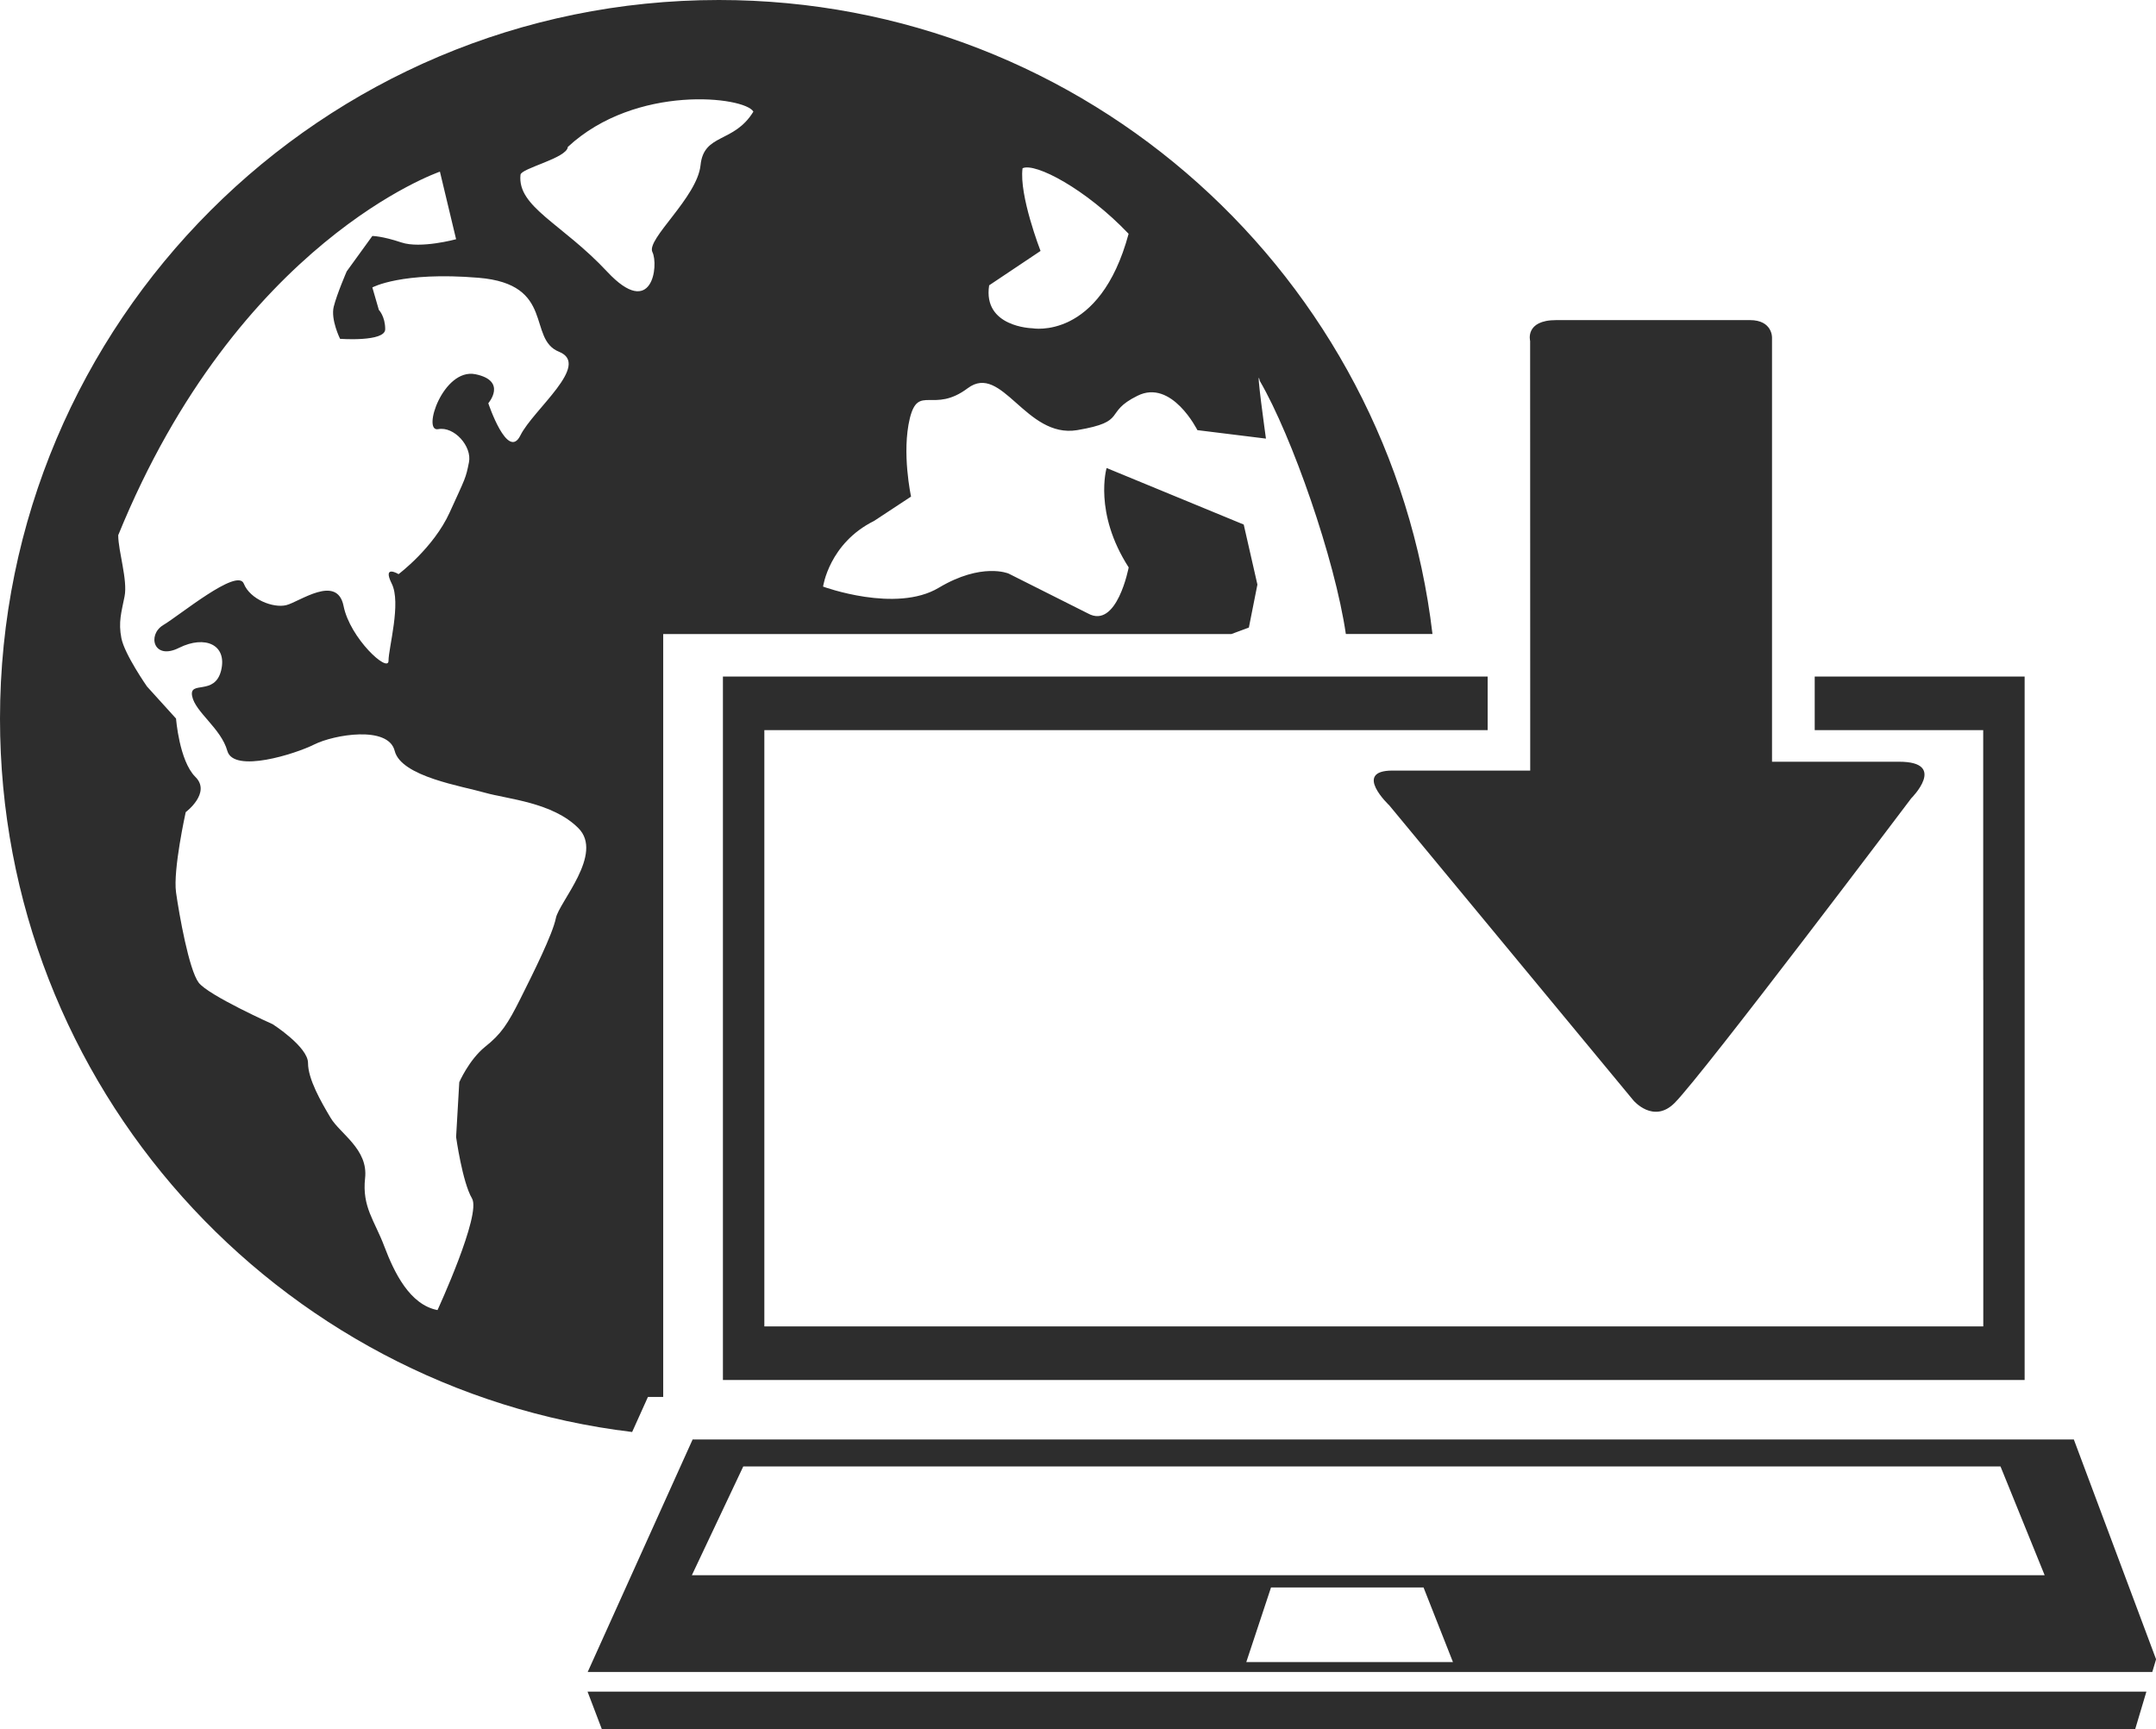 <?xml version="1.0" encoding="iso-8859-1"?>
<!-- Generator: Adobe Illustrator 16.0.0, SVG Export Plug-In . SVG Version: 6.00 Build 0)  -->
<!DOCTYPE svg PUBLIC "-//W3C//DTD SVG 1.1//EN" "http://www.w3.org/Graphics/SVG/1.1/DTD/svg11.dtd">
<svg version="1.1" id="Capa_1" xmlns="http://www.w3.org/2000/svg" xmlns:xlink="http://www.w3.org/1999/xlink" x="0px" y="0px"
	 width="28.523px" height="22.88px" viewBox="0 0 28.523 22.88" style="enable-background:new 0 0 28.523 22.88;"
	 xml:space="preserve">
<g>
	<polygon style="fill:#2D2D2D;" points="9.564,8.951 9.564,13.256 9.564,18.258 20.44,18.258 26.785,18.258 26.785,13.171 
		26.785,8.951 24.008,8.951 24.008,9.66 26.237,9.66 26.237,12.965 26.238,12.965 26.238,17.549 20.797,17.549 10.112,17.549 
		10.112,13.397 10.112,13.397 10.112,9.66 14.851,9.66 19.681,9.66 19.681,8.951 15.208,8.951 	"/>
	<polygon style="fill:#2D2D2D;" points="7.963,22.88 28.247,22.88 28.396,22.381 7.773,22.381 	"/>
	<path style="fill:#2D2D2D;" d="M27.436,19.045H9.163l-1.388,3.076h20.699l0.05-0.168L27.436,19.045z M16.488,21.99l0.327-0.987
		h2.018l0.389,0.987H16.488z M9.153,20.841l0.68-1.439h16.633l0.584,1.439H9.153z"/>
	<path style="fill:#2D2D2D;" d="M8.572,18.482h0.202V8.389h7.516l0.232-0.086l0.113-0.569L16.454,6.94l-1.814-0.748
		c0,0-0.175,0.59,0.292,1.315c0,0-0.155,0.823-0.539,0.609l-1.051-0.528c0,0-0.354-0.151-0.922,0.188
		c-0.567,0.34-1.531-0.015-1.531-0.015s0.079-0.573,0.675-0.869l0.489-0.322c0,0-0.127-0.582-0.016-1.037
		c0.113-0.453,0.312-0.056,0.766-0.397c0.453-0.339,0.767,0.667,1.447,0.555c0.681-0.115,0.341-0.229,0.797-0.454
		c0.454-0.229,0.794,0.454,0.794,0.454l0.907,0.112c0,0-0.143-1.025-0.08-0.761c0.424,0.729,0.992,2.354,1.137,3.346h1.146
		C18.394,3.666,14.382,0,9.511,0C4.258,0,0,4.257,0,9.509c0,4.864,3.653,8.869,8.363,9.437L8.572,18.482z M13.086,3.775l0.68-0.455
		c0,0-0.286-0.735-0.238-1.094c0.166-0.078,0.836,0.272,1.403,0.867c-0.382,1.417-1.275,1.25-1.275,1.25S13,4.329,13.086,3.775z
		 M7.354,12.147c-0.043,0.214-0.299,0.726-0.468,1.064c-0.17,0.34-0.256,0.47-0.469,0.639c-0.213,0.173-0.341,0.468-0.341,0.468
		l-0.042,0.725c0,0,0.083,0.597,0.21,0.812c0.128,0.212-0.456,1.478-0.456,1.478c-0.369-0.071-0.574-0.501-0.703-0.841
		C4.957,16.15,4.788,15.97,4.83,15.587c0.043-0.383-0.331-0.586-0.457-0.799c-0.127-0.213-0.298-0.511-0.298-0.724
		c0-0.214-0.467-0.513-0.467-0.513S2.755,13.169,2.628,13c-0.128-0.171-0.257-0.896-0.299-1.193
		c-0.042-0.296,0.128-1.062,0.128-1.062s0.343-0.257,0.126-0.468c-0.212-0.213-0.254-0.77-0.254-0.77L1.945,9.083
		c0,0-0.297-0.425-0.339-0.639c-0.042-0.213,0-0.343,0.042-0.554c0.043-0.215-0.084-0.598-0.084-0.809
		C3.153,3.181,5.82,2.271,5.82,2.271l0.214,0.894c0,0-0.468,0.128-0.723,0.043C5.055,3.122,4.926,3.122,4.926,3.122L4.587,3.59
		c0,0-0.129,0.297-0.172,0.468C4.373,4.229,4.499,4.483,4.499,4.483s0.597,0.043,0.597-0.127c0-0.171-0.084-0.256-0.084-0.256
		L4.926,3.803c0,0,0.385-0.213,1.404-0.128c1.023,0.084,0.641,0.809,1.066,0.979c0.427,0.172-0.342,0.765-0.511,1.106
		C6.716,6.103,6.46,5.335,6.46,5.335s0.256-0.296-0.171-0.384C5.862,4.867,5.581,5.718,5.796,5.678
		c0.213-0.041,0.451,0.229,0.408,0.439C6.161,6.332,6.161,6.314,5.948,6.782C5.735,7.25,5.273,7.596,5.273,7.596
		S5.055,7.464,5.182,7.721c0.129,0.254-0.042,0.85-0.042,1.021c0,0.17-0.511-0.298-0.595-0.726C4.458,7.592,3.959,7.964,3.788,8.006
		c-0.17,0.043-0.479-0.074-0.563-0.285C3.139,7.508,2.371,8.146,2.158,8.271C1.945,8.401,2.032,8.742,2.371,8.57
		c0.341-0.169,0.638-0.041,0.554,0.302C2.84,9.21,2.5,8.998,2.542,9.21c0.041,0.213,0.382,0.425,0.466,0.726
		c0.086,0.296,0.896,0.041,1.151-0.087c0.255-0.128,0.979-0.255,1.063,0.087c0.088,0.341,0.896,0.465,1.194,0.552
		c0.299,0.085,0.894,0.126,1.235,0.468C7.992,11.296,7.396,11.935,7.354,12.147z M6.886,2.312c0.008-0.086,0.616-0.22,0.626-0.368
		c0.903-0.838,2.344-0.665,2.455-0.467C9.709,1.899,9.312,1.76,9.268,2.184c-0.043,0.428-0.721,0.98-0.637,1.151
		c0.085,0.172,0,0.899-0.597,0.261C7.438,2.957,6.841,2.739,6.886,2.312z"/>
	<path style="fill:#2D2D2D;" d="M20.244,9.402c0,0.478,0,0.793,0,0.793s-1.288,0-1.822,0c-0.532,0-0.042,0.461-0.042,0.461
		l3.231,3.905c0,0,0.264,0.311,0.543,0.032c0.381-0.383,3.13-4.03,3.13-4.03s0.488-0.485-0.16-0.485c-0.649,0-1.681,0-1.681,0
		s0-0.28,0-0.712c0-1.327,0-3.91,0-4.9c0,0,0.007-0.231-0.293-0.231c-0.299,0-2.141,0-2.561,0c-0.42,0-0.346,0.276-0.346,0.276
		C20.244,5.529,20.244,8.026,20.244,9.402z"/>
</g>
<g>
</g>
<g>
</g>
<g>
</g>
<g>
</g>
<g>
</g>
<g>
</g>
<g>
</g>
<g>
</g>
<g>
</g>
<g>
</g>
<g>
</g>
<g>
</g>
<g>
</g>
<g>
</g>
<g>
</g>
</svg>
